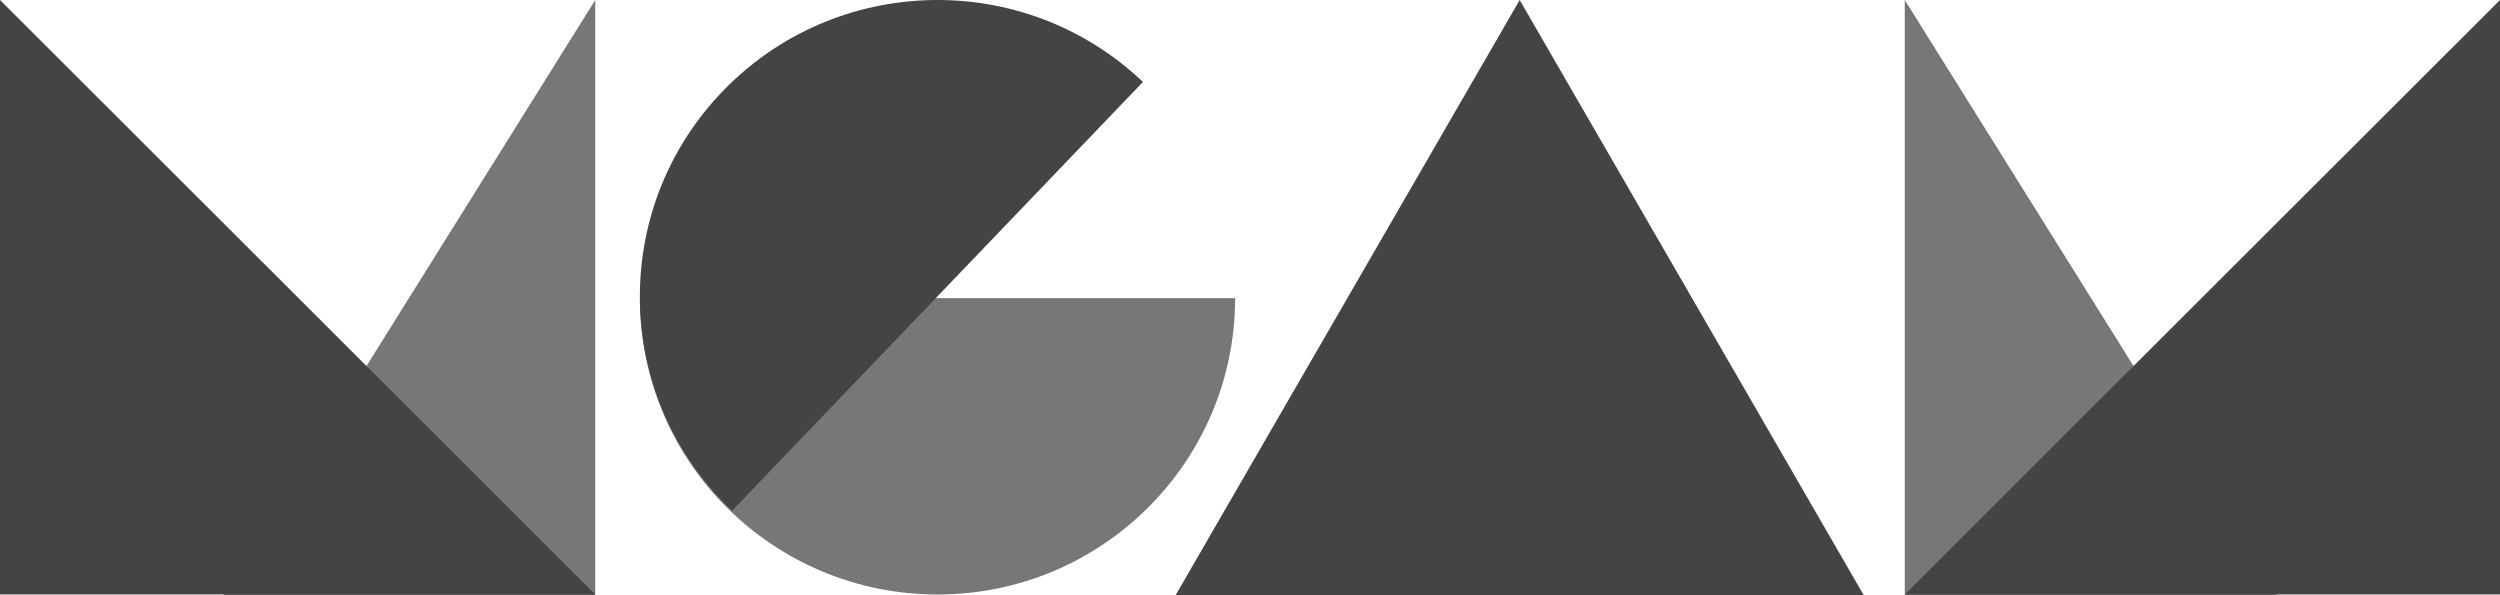 <svg width="840" height="200" viewBox="0 0 840 200" fill="none" xmlns="http://www.w3.org/2000/svg">
<path d="M200 200H75L200 0V200Z" fill="#777777"/>
<path d="M640 200H765L640 0V200Z" fill="#777777"/>
<path d="M415 100.183C415 155.172 370.228 199.75 315 199.75C259.772 199.75 215 155.172 215 100.183L415 100.183Z" fill="#777777"/>
<path d="M510.614 0L626.229 200H395L510.614 0Z" fill="#444444"/>
<path d="M0 199.75H200L0 0V199.75Z" fill="#444444"/>
<path d="M840 199.75H640L840 0V199.75Z" fill="#444444"/>
<path d="M384.034 27.532C344.077 -10.43 280.778 -8.952 242.652 30.832C204.525 70.617 206.009 133.642 245.966 171.604L384.034 27.532Z" fill="#444444"/>
</svg>
